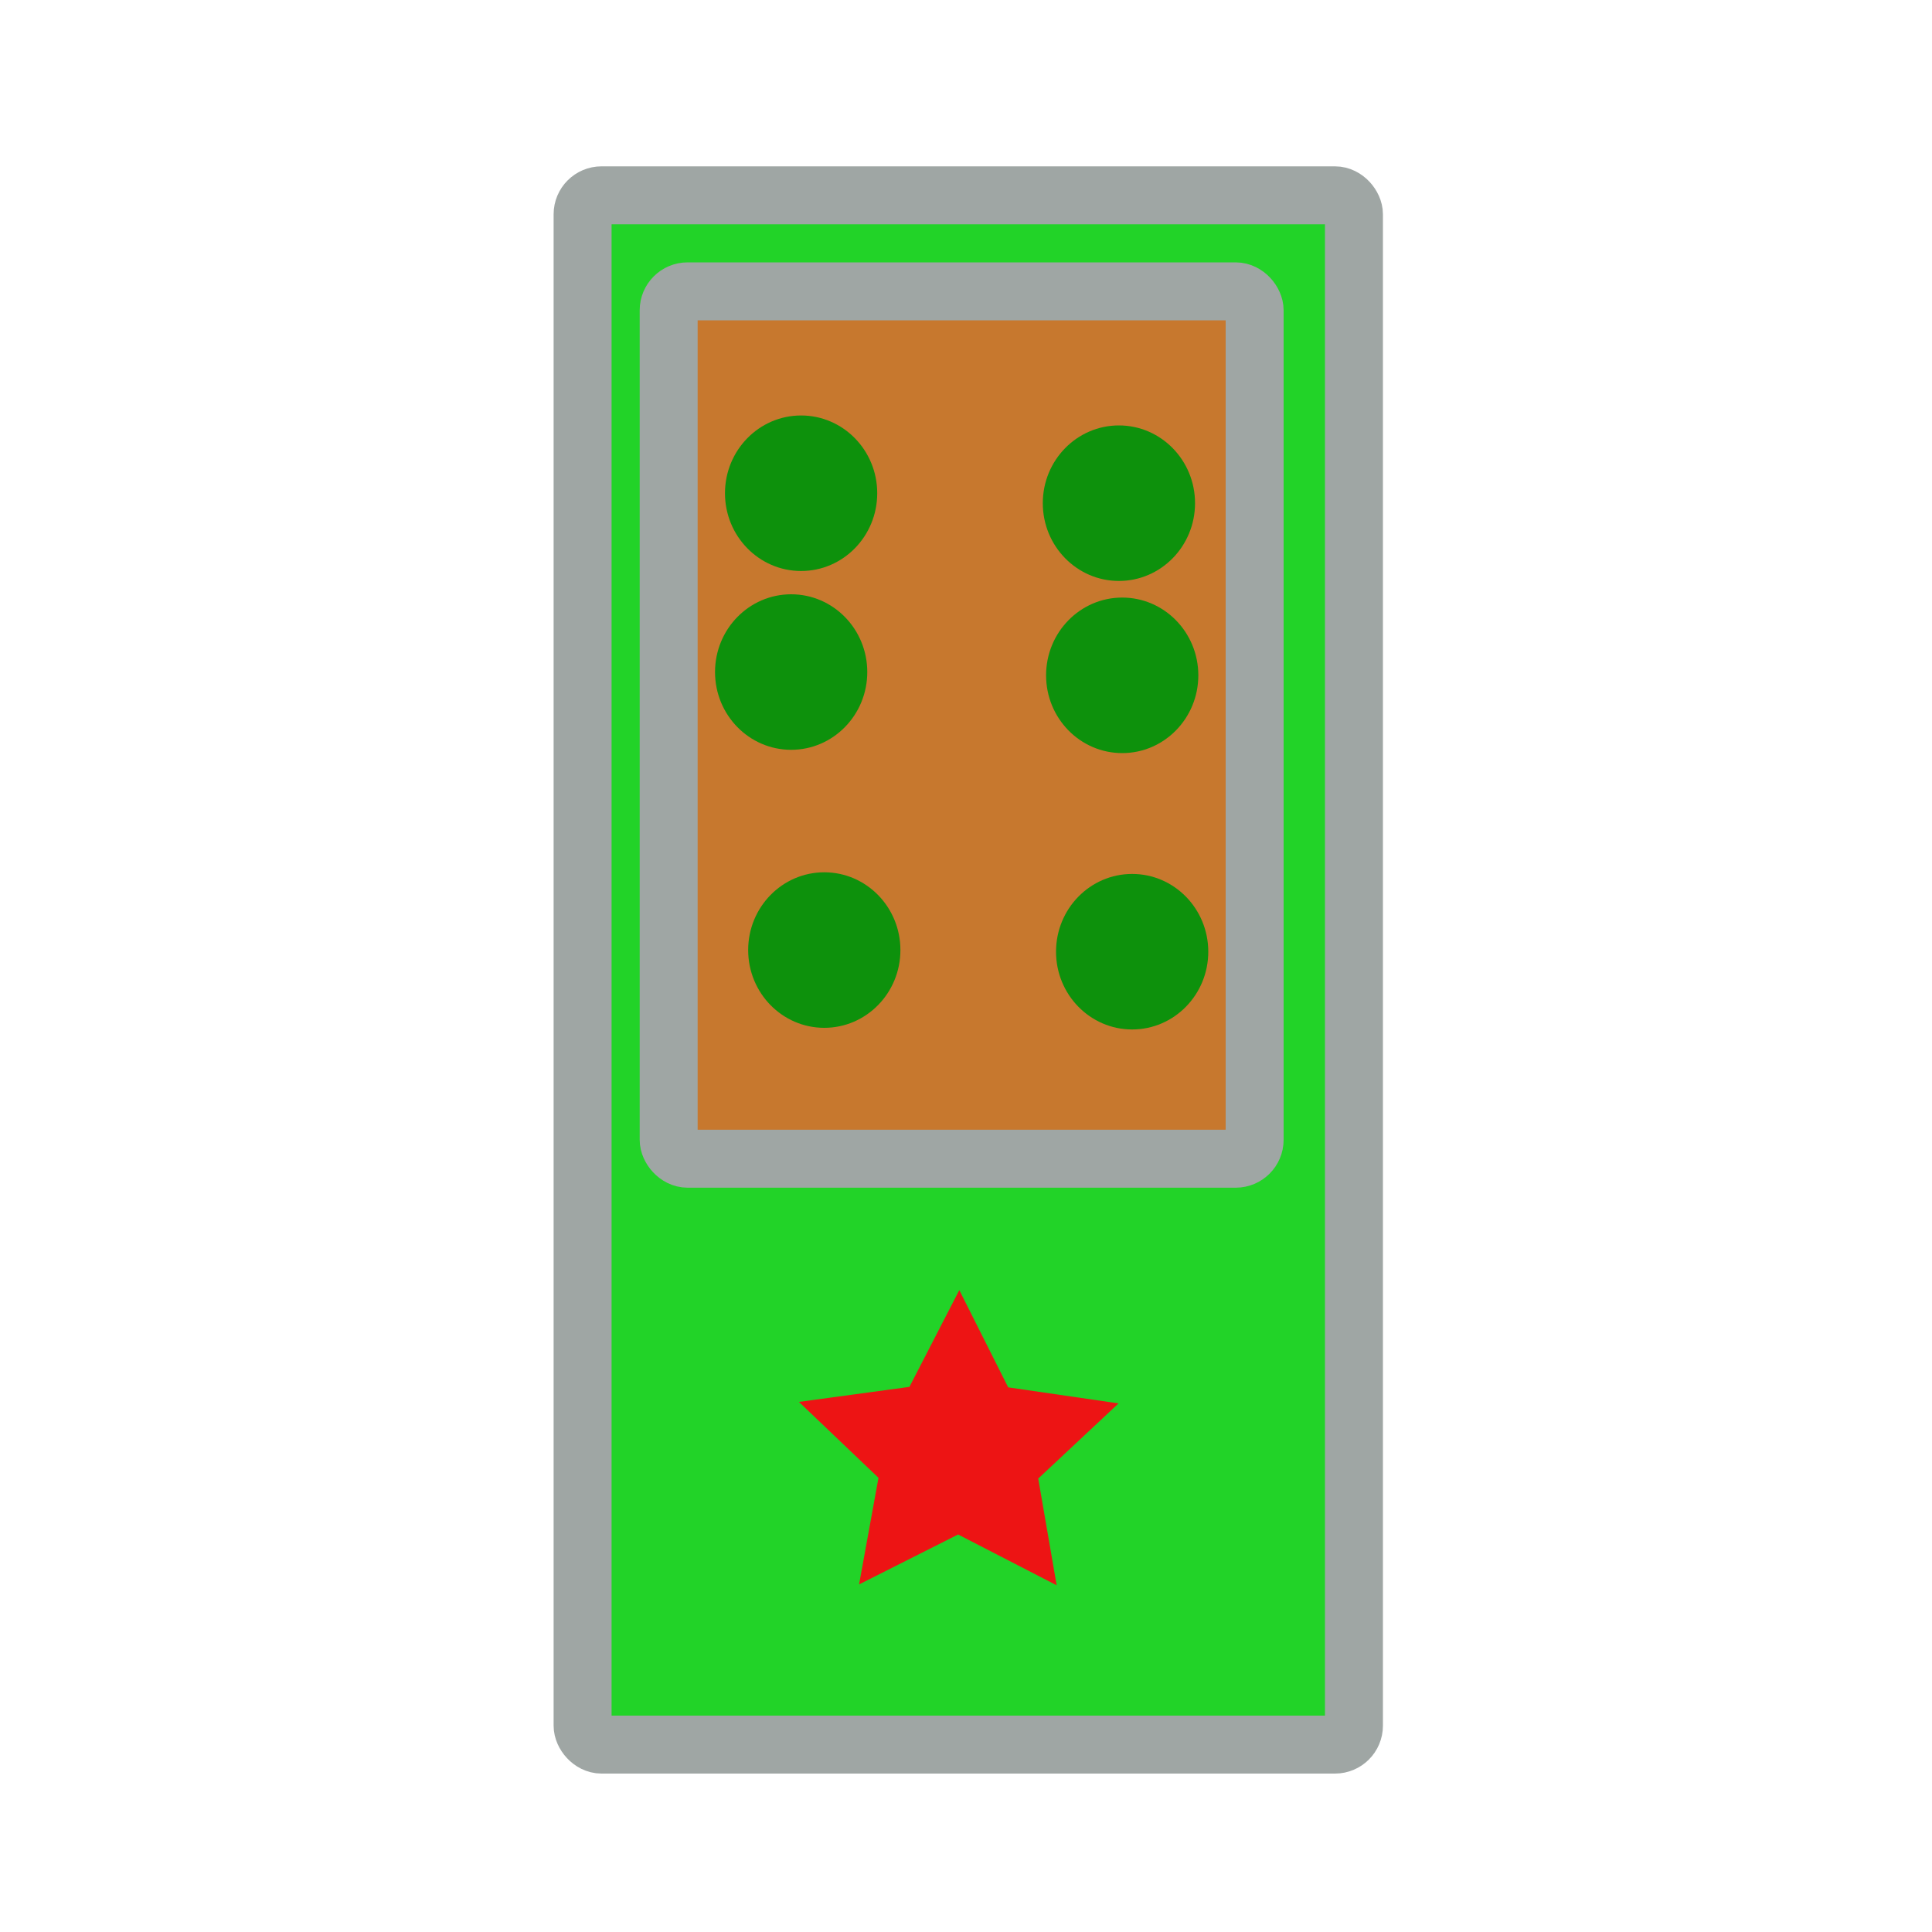 <?xml version="1.0" encoding="UTF-8" standalone="no"?>
<!-- Created with Inkscape (http://www.inkscape.org/) -->

<svg
   width="100"
   height="100"
   viewBox="0 0 20 20"
   version="1.1"
   id="svg5"
   inkscape:version="1.2 (dc2aedaf03, 2022-05-15)"
   sodipodi:docname="EnemyJeep1.svg"
   xmlns:inkscape="http://www.inkscape.org/namespaces/inkscape"
   xmlns:sodipodi="http://sodipodi.sourceforge.net/DTD/sodipodi-0.dtd"
   xmlns="http://www.w3.org/2000/svg"
   xmlns:svg="http://www.w3.org/2000/svg">
  <sodipodi:namedview
     id="namedview7"
     pagecolor="#ffffff"
     bordercolor="#666666"
     borderopacity="1.0"
     inkscape:showpageshadow="2"
     inkscape:pageopacity="0.0"
     inkscape:pagecheckerboard="0"
     inkscape:deskcolor="#d1d1d1"
     inkscape:document-units="px"
     showgrid="true"
     inkscape:zoom="5.8360978"
     inkscape:cx="28.786358"
     inkscape:cy="49.005348"
     inkscape:window-width="1920"
     inkscape:window-height="1017"
     inkscape:window-x="1912"
     inkscape:window-y="116"
     inkscape:window-maximized="1"
     inkscape:current-layer="layer1">
    <inkscape:grid
       type="xygrid"
       id="grid38"
       originx="0"
       originy="0" />
  </sodipodi:namedview>
  <defs
     id="defs2">
    <inkscape:path-effect
       effect="skeletal"
       id="path-effect584"
       is_visible="true"
       lpeversion="1"
       pattern="M 0,3.774 C 0,1.691 1.691,0 3.774,0 c 2.083,0 3.774,1.691 3.774,3.774 0,2.083 -1.691,3.774 -3.774,3.774 C 1.691,7.547 0,5.857 0,3.774 Z"
       copytype="single_stretched"
       prop_scale="1"
       scale_y_rel="false"
       spacing="0"
       normal_offset="0"
       tang_offset="0"
       prop_units="false"
       vertical_pattern="false"
       hide_knot="false"
       fuse_tolerance="0" />
  </defs>
  <g
     inkscape:label="Ebene 1"
     inkscape:groupmode="layer"
     id="layer1">
    <rect
       style="fill:#22d328;stroke:#9fa6a4;stroke-width:0.6;stroke-linecap:round;stroke-linejoin:round;stroke-dashoffset:0.399;fill-opacity:1;stroke-opacity:1"
       id="rect2597"
       width="7.985"
       height="16.038"
       x="6.031"
       y="2.022"
       rx="0.196" />
    <rect
       style="fill:#c7782e;fill-opacity:1;stroke:#9fa6a4;stroke-width:0.6;stroke-linecap:round;stroke-linejoin:round;stroke-dashoffset:0.399;stroke-opacity:1"
       id="rect3131"
       width="6.066"
       height="8.979"
       x="6.922"
       y="3.016"
       rx="0.196" />
    <path
       sodipodi:type="star"
       style="fill:#ed1414;fill-opacity:1;stroke:none;stroke-width:0.6;stroke-linecap:round;stroke-linejoin:round;stroke-dashoffset:0.399;stroke-opacity:1"
       id="path4901"
       inkscape:flatsided="false"
       sodipodi:sides="5"
       sodipodi:cx="8.3617516"
       sodipodi:cy="14.050484"
       sodipodi:r1="2.4061954"
       sodipodi:r2="1.2030977"
       sodipodi:arg1="0.94723559"
       sodipodi:arg2="1.5755541"
       inkscape:rounded="0"
       inkscape:randomized="0"
       d="m 9.767,16.004 -1.411,-0.75 -1.418,0.737 0.278,-1.574 -1.139,-1.121 1.582,-0.222 0.714,-1.429 0.7,1.436 1.58,0.237 -1.15,1.11 z"
       inkscape:transform-center-x="-0.0025576042"
       inkscape:transform-center-y="-0.15877468"
       transform="matrix(0.723,0,0,0.701,3.877,5.192)" />
    <ellipse
       style="fill:#0d910c;fill-opacity:1;stroke:none;stroke-width:0.6;stroke-linecap:round;stroke-linejoin:round;stroke-dashoffset:0.399;stroke-opacity:1"
       id="path4955"
       cx="11.72"
       cy="9.852"
       rx="0.788"
       ry="0.805" />
    <ellipse
       style="fill:#0d910c;fill-opacity:1;stroke:none;stroke-width:0.6;stroke-linecap:round;stroke-linejoin:round;stroke-dashoffset:0.399;stroke-opacity:1"
       id="path4955-5"
       cx="8.533"
       cy="9.835"
       rx="0.788"
       ry="0.805" />
    <ellipse
       style="fill:#0d910c;fill-opacity:1;stroke:none;stroke-width:0.6;stroke-linecap:round;stroke-linejoin:round;stroke-dashoffset:0.399;stroke-opacity:1"
       id="path4955-6"
       cx="8.19"
       cy="6.957"
       rx="0.788"
       ry="0.805" />
    <ellipse
       style="fill:#0d910c;fill-opacity:1;stroke:none;stroke-width:0.6;stroke-linecap:round;stroke-linejoin:round;stroke-dashoffset:0.399;stroke-opacity:1"
       id="path4955-1"
       cx="8.293"
       cy="5.106"
       rx="0.788"
       ry="0.805" />
    <ellipse
       style="fill:#0d910c;fill-opacity:1;stroke:none;stroke-width:0.6;stroke-linecap:round;stroke-linejoin:round;stroke-dashoffset:0.399;stroke-opacity:1"
       id="path4955-7"
       cx="11.617"
       cy="6.991"
       rx="0.788"
       ry="0.805" />
    <ellipse
       style="fill:#0d910c;fill-opacity:1;stroke:none;stroke-width:0.6;stroke-linecap:round;stroke-linejoin:round;stroke-dashoffset:0.399;stroke-opacity:1"
       id="path4955-16"
       cx="11.583"
       cy="5.209"
       rx="0.788"
       ry="0.805" />
  </g>
</svg>

